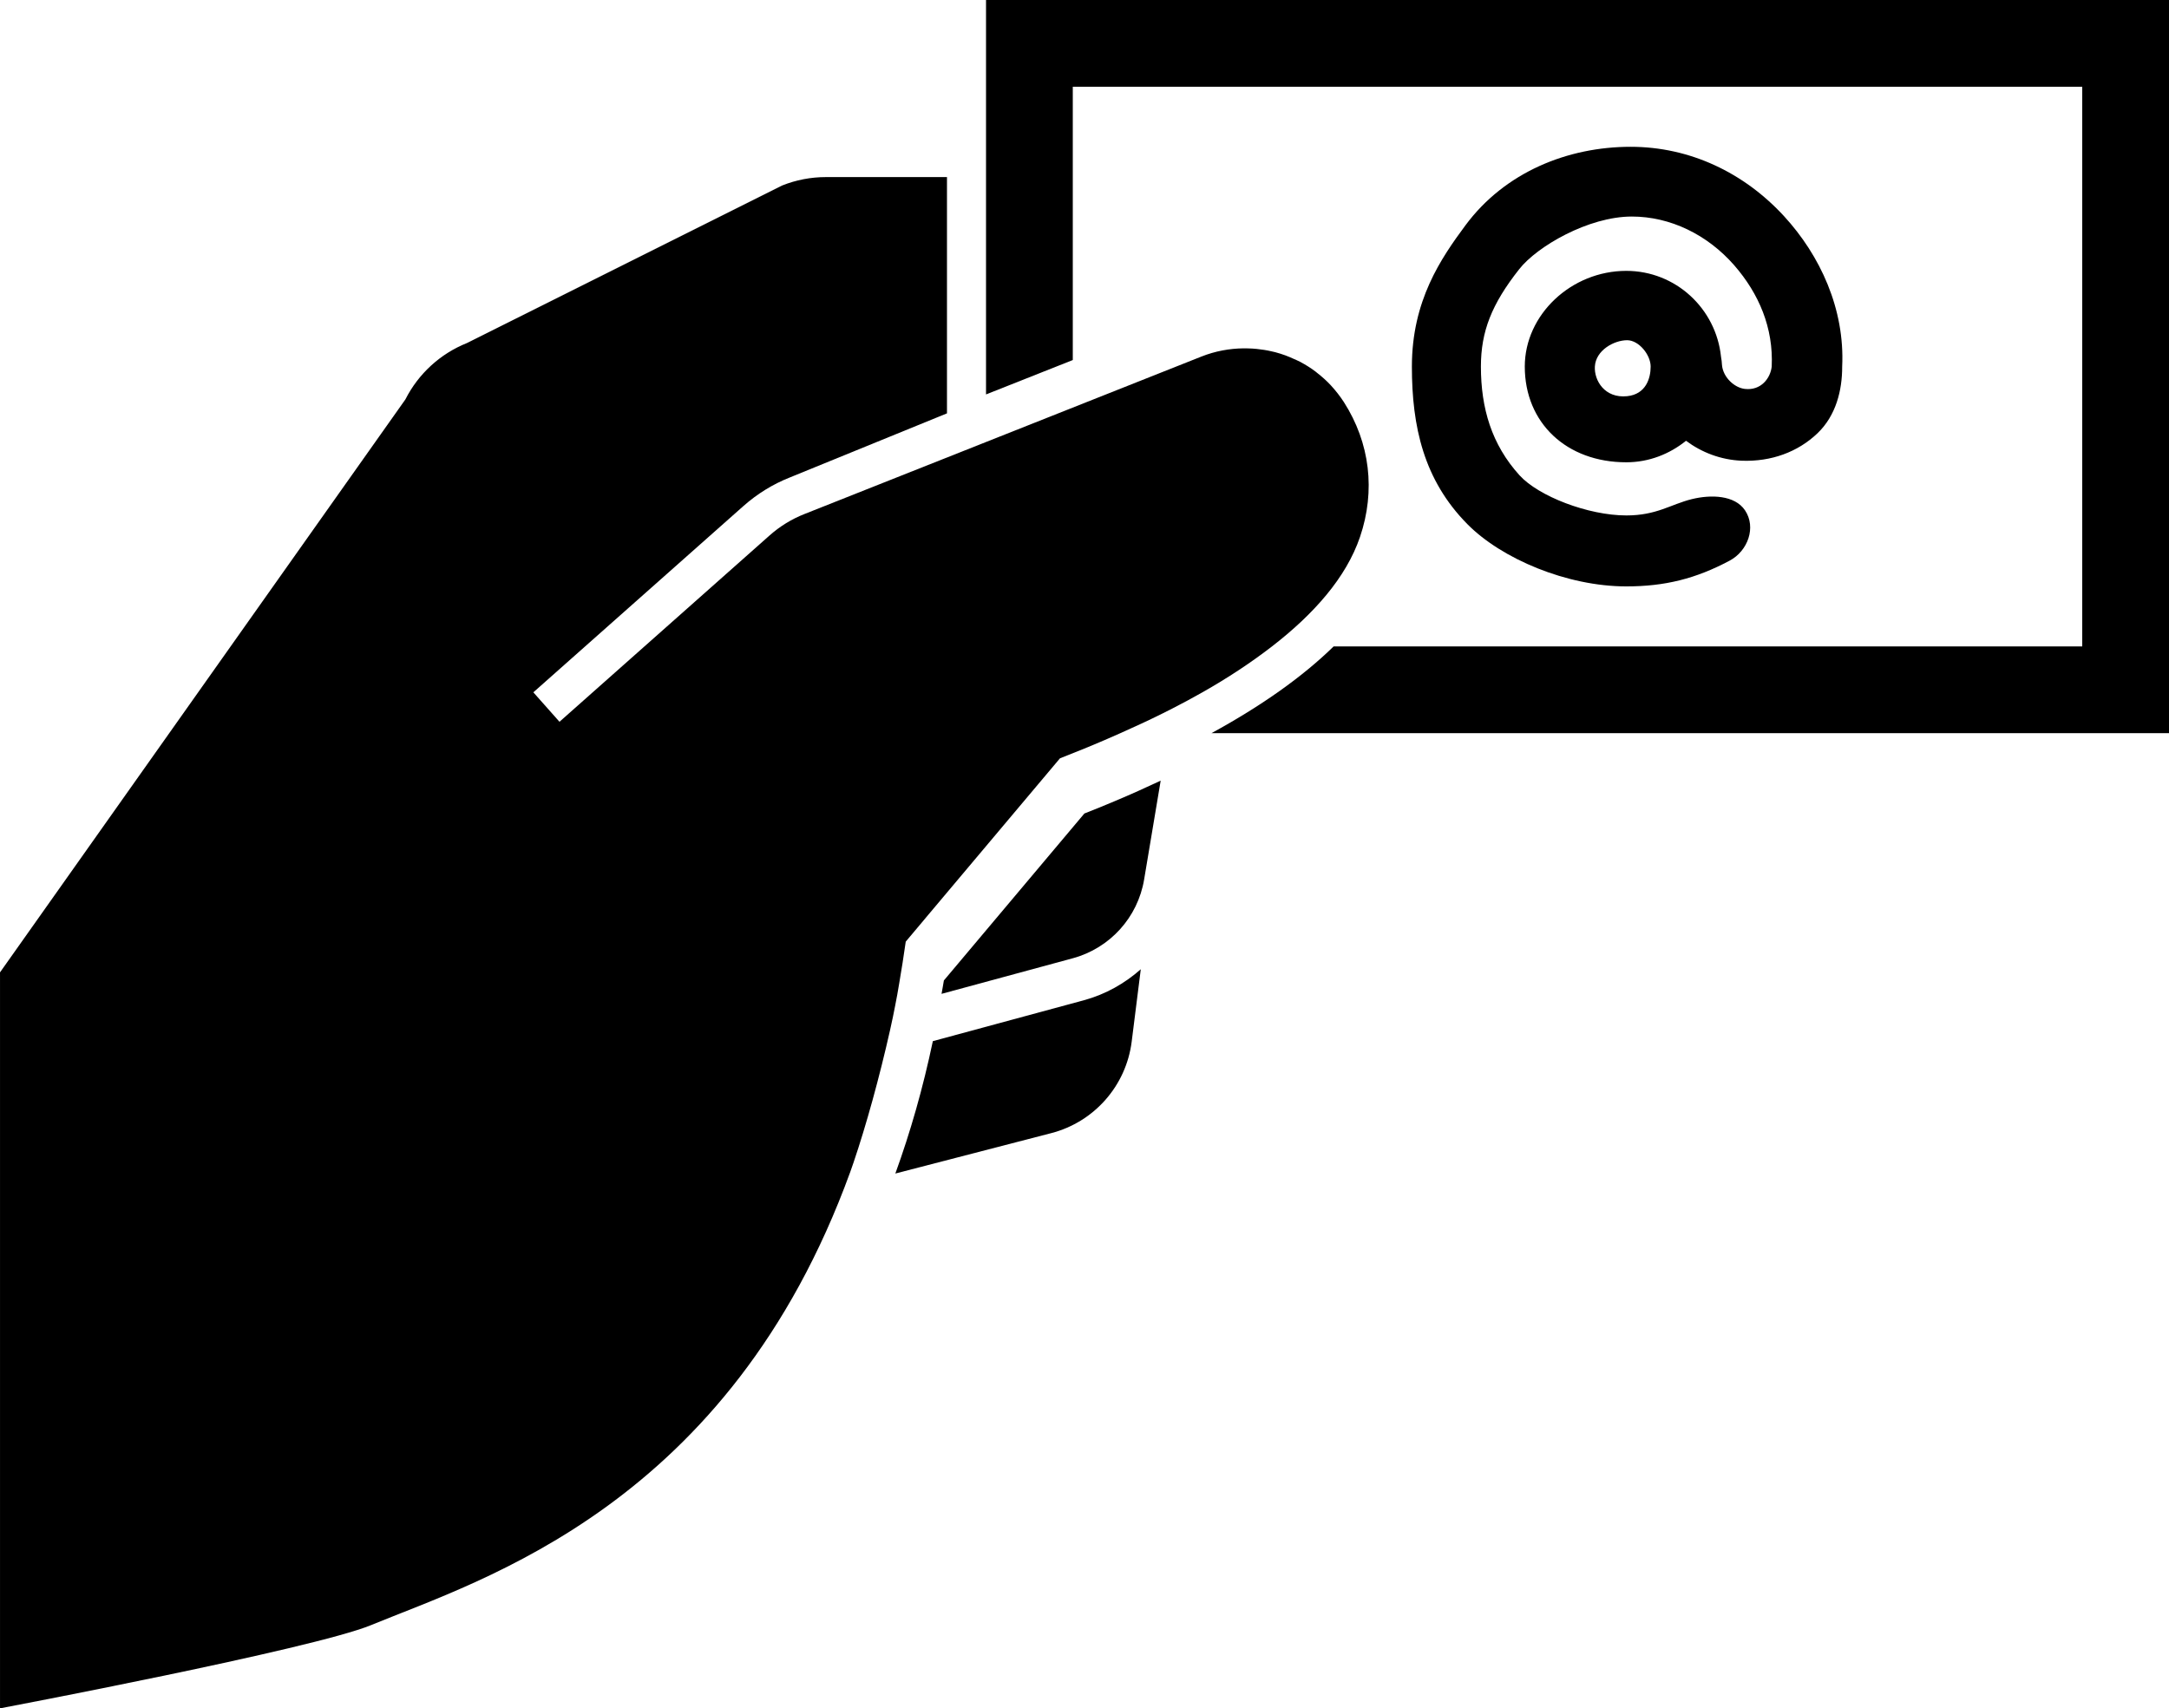 <svg xmlns="http://www.w3.org/2000/svg" xmlns:xlink="http://www.w3.org/1999/xlink" version="1.1" x="0px" y="0px" viewBox="1899.615 -81.891 100 78.774" enable-background="new 1899.615 -81.891 100 78.774" xml:space="preserve"><path d="M1980.061-63.957c-0.481-0.053-1.006-0.535-1.055-1.101c-0.01-0.132-0.018-0.258-0.045-0.382  c-0.229-2.22-2.09-3.961-4.367-3.961c-2.537,0-4.68,2.021-4.68,4.412c0,2.6,1.924,4.415,4.68,4.415c1.047,0,1.998-0.382,2.754-0.992  c0.718,0.536,1.599,0.88,2.572,0.92c1.348,0.049,2.582-0.396,3.494-1.271c0.848-0.812,1.137-1.983,1.133-3.07  c0.127-2.649-1.011-5.12-2.682-6.938c-1.841-2.001-4.335-3.197-7.07-3.197c-0.002,0-0.002,0-0.002,0  c-2.889,0-5.795,1.161-7.619,3.627c-1.121,1.514-2.465,3.462-2.465,6.508c0,2.768,0.545,5.228,2.559,7.266  c1.578,1.598,4.591,2.87,7.326,2.87c1.779,0,3.205-0.355,4.768-1.189c0.836-0.446,1.234-1.536,0.704-2.321  c-0.472-0.699-1.563-0.733-2.455-0.513c-0.972,0.241-1.616,0.751-3.013,0.751c-1.766,0-4.053-0.888-4.926-1.85  c-1.291-1.424-1.781-3.1-1.781-5.014c0-1.617,0.494-2.879,1.767-4.493c0.819-1.045,3.187-2.426,5.19-2.426  c1.771,0,3.485,0.832,4.724,2.25c1.138,1.308,1.81,2.884,1.726,4.669C1981.24-64.453,1980.807-63.872,1980.061-63.957z   M1974.633-63.622c-1.033,0.107-1.524-0.723-1.488-1.365c0.039-0.751,0.883-1.216,1.488-1.216c0.541,0,1.084,0.675,1.084,1.216  S1975.498-63.711,1974.633-63.622z"></path><path d="M1942.623-33.881c-0.456,2.171-1.039,4.205-1.729,6.104l7.189-1.863c1.982-0.515,3.45-2.185,3.707-4.215l0.42-3.342  c-0.74,0.656-1.625,1.157-2.613,1.427L1942.623-33.881z"></path><path d="M1949.609-44.378l-6.477,7.698c-0.031,0.211-0.074,0.409-0.108,0.618l6.05-1.641c1.713-0.465,2.998-1.883,3.29-3.633  l0.172-1.027l0.591-3.53c-0.677,0.317-1.373,0.633-2.109,0.941C1950.559-44.758,1950.09-44.565,1949.609-44.378z"></path><path d="M1945.075-81.891v18.188l4-1.586v-12.602h46.54v25.809H1961.1c-1.43,1.398-3.313,2.732-5.633,4h44.148v-33.809H1945.075z"></path><path d="M1960.989-64.103c-0.002-0.004-0.006-0.007-0.009-0.011c-0.198-0.215-0.415-0.407-0.643-0.585  c-0.024-0.019-0.049-0.04-0.072-0.059c-0.221-0.167-0.455-0.312-0.696-0.442c-0.099-0.052-0.2-0.094-0.302-0.14  c-0.129-0.059-0.258-0.113-0.389-0.163c-0.154-0.056-0.31-0.105-0.467-0.147c-0.057-0.017-0.113-0.025-0.169-0.039  c-0.226-0.055-0.455-0.086-0.687-0.112c-0.129-0.014-0.262-0.021-0.394-0.024c-0.067-0.003-0.137-0.003-0.206-0.003  c-0.652,0.007-1.312,0.126-1.947,0.378l-5.33,2.115l-4,1.587l-8.979,3.562c-0.588,0.232-1.132,0.567-1.604,0.987l-9.685,8.591  l-1.205-1.358l9.685-8.59c0.635-0.562,1.354-1.007,2.142-1.319l7.243-2.955v-10.895h-5.583c-0.693,0-1.379,0.132-2.022,0.39  l-14.527,7.263c-1.23,0.493-2.239,1.417-2.838,2.6l-18.689,26.419v33.938c0,0,14.419-2.729,17.111-3.839  c5.14-2.117,16.498-5.529,22.09-20.899c0.049-0.14,0.098-0.276,0.148-0.424c0.586-1.725,1.195-3.93,1.685-6.108  c0.047-0.208,0.089-0.413,0.134-0.62c0.066-0.341,0.139-0.676,0.2-1.025c0.03-0.165,0.058-0.333,0.086-0.5  c0.108-0.635,0.212-1.276,0.304-1.94l0.815-0.969l0.118-0.142l6.177-7.341c0.122-0.047,0.245-0.098,0.366-0.146  c0.799-0.312,1.607-0.652,2.416-1.013c0.656-0.292,1.312-0.593,1.957-0.915c0.146-0.072,0.289-0.145,0.434-0.219  c0.48-0.246,0.953-0.5,1.416-0.763c1.143-0.648,2.215-1.354,3.186-2.104c1.924-1.488,3.418-3.169,4.058-5.047  c0.725-2.13,0.461-4.338-0.741-6.217C1961.399-63.619,1961.202-63.871,1960.989-64.103z"></path></svg>
